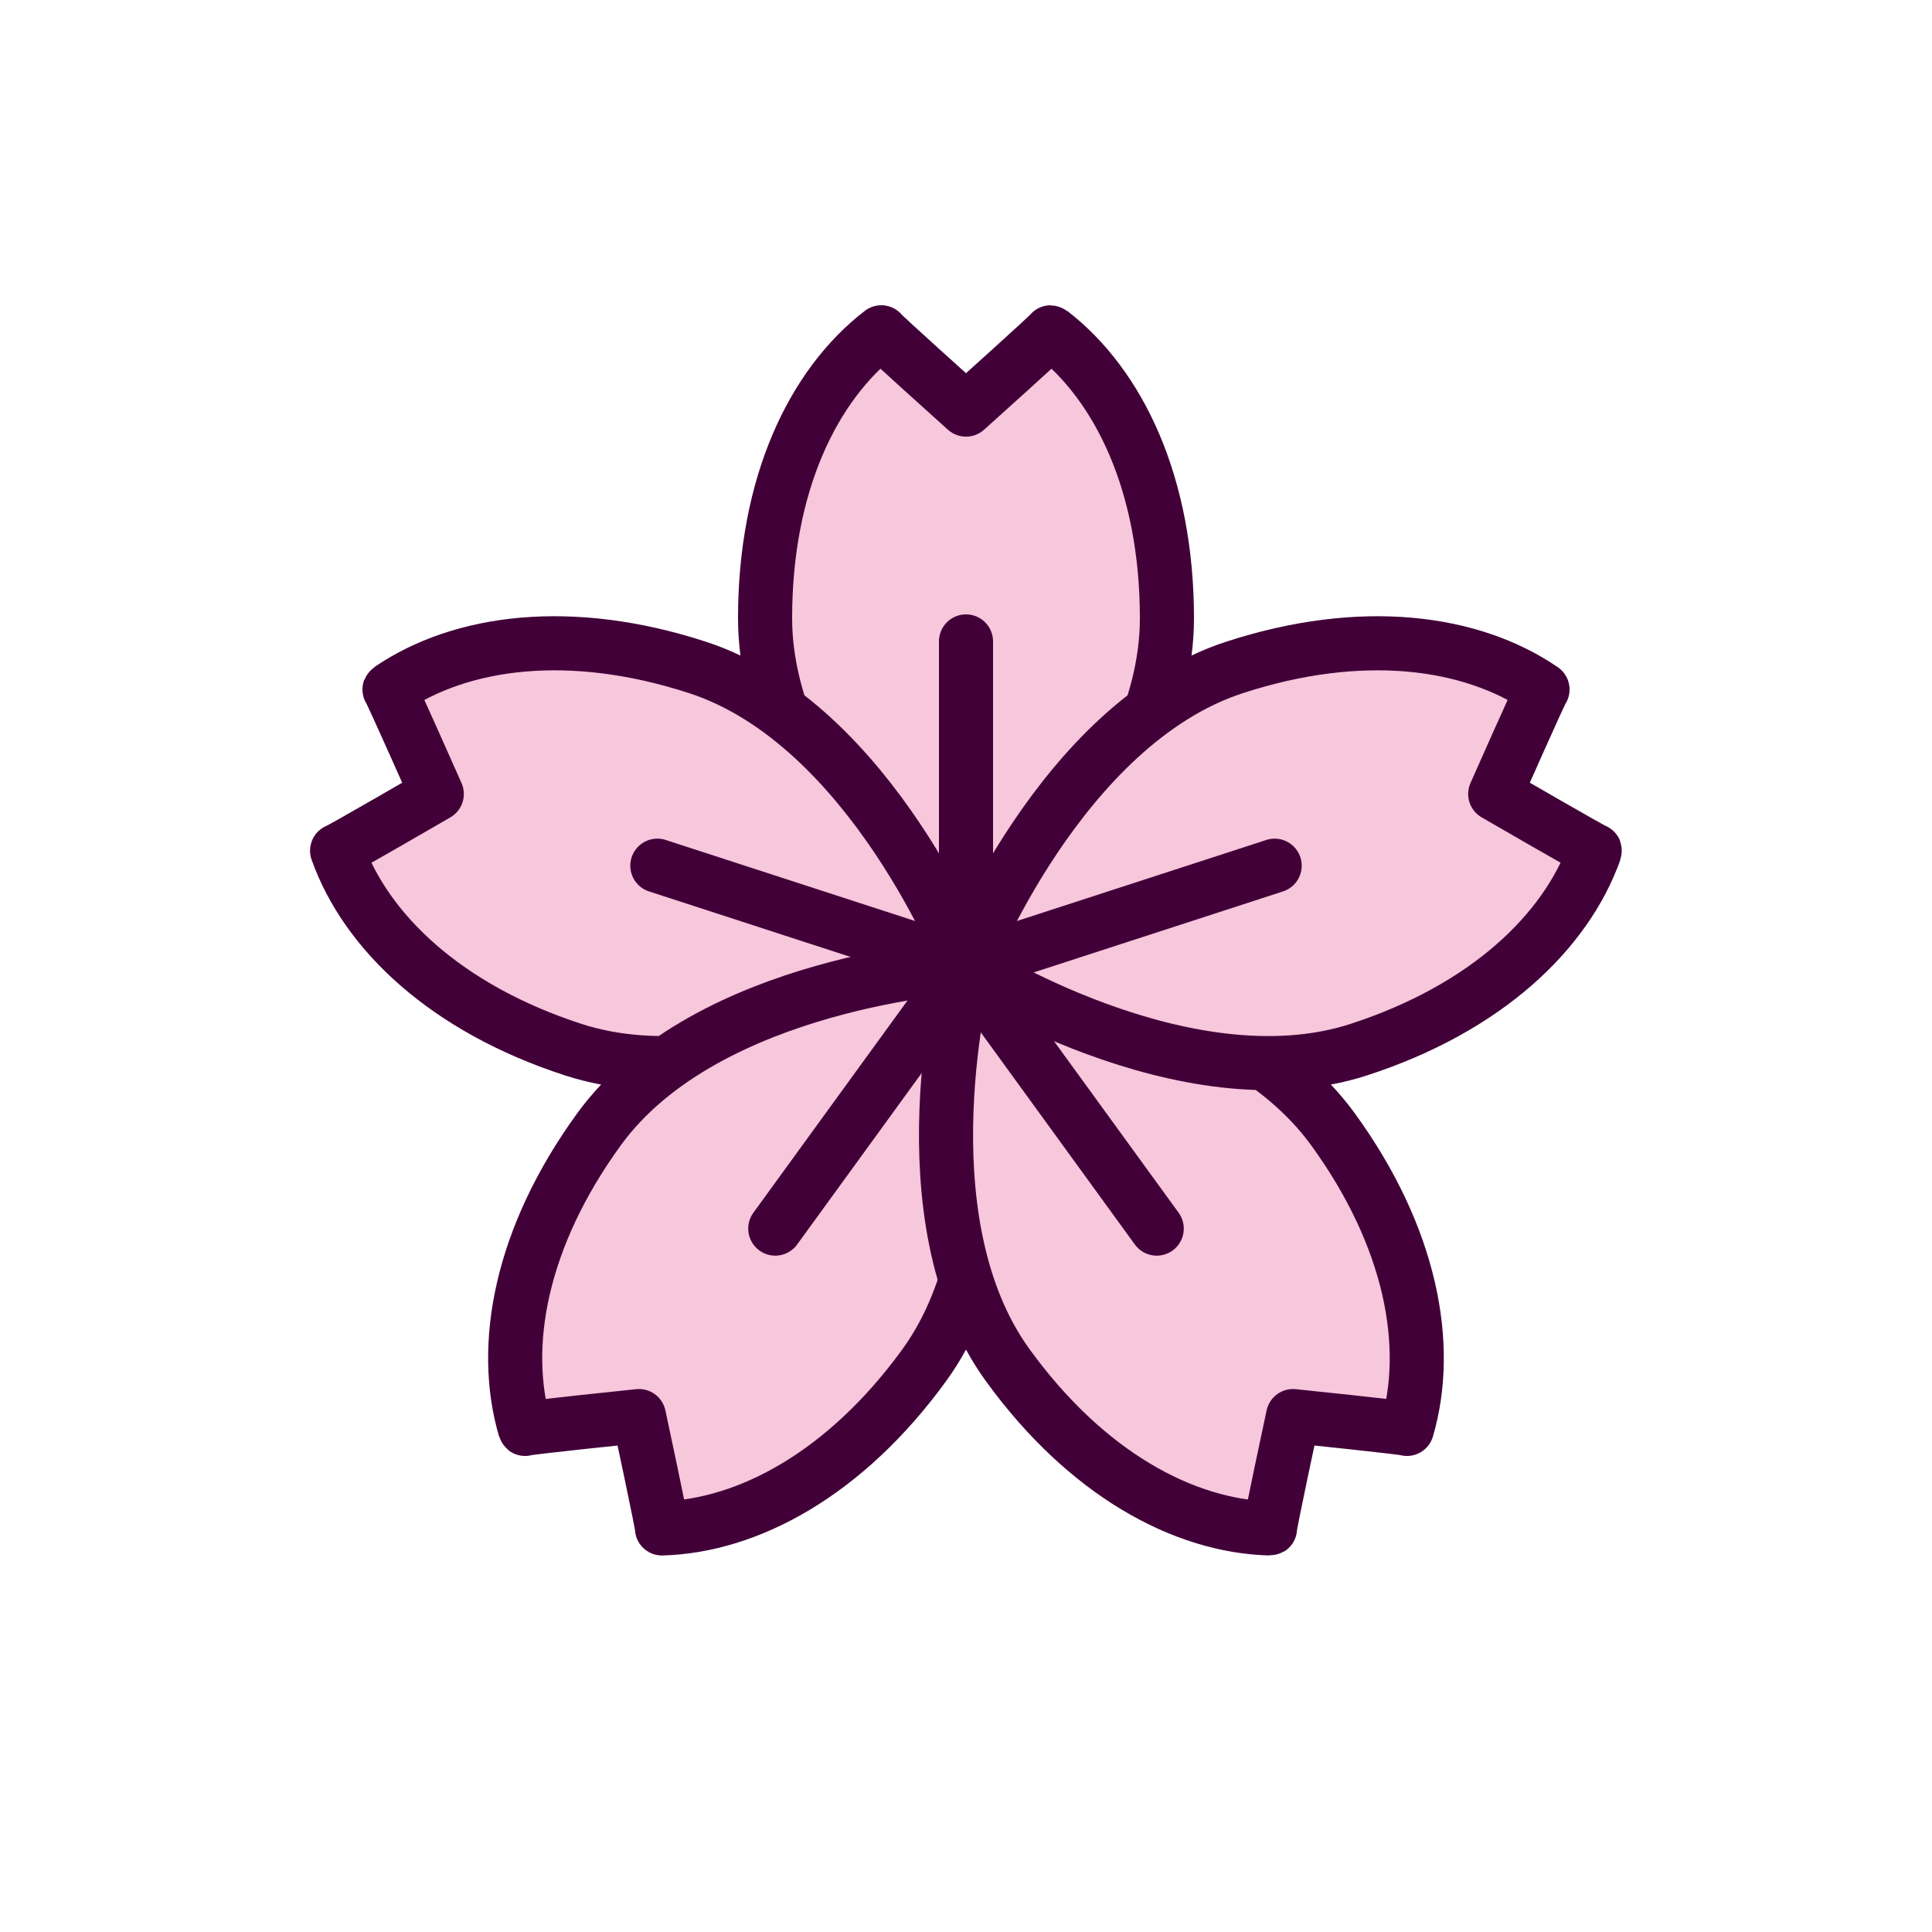 <?xml version="1.0" encoding="utf-8"?><svg xml:space="preserve" viewBox="0 0 100 100" y="0px" x="0px" xmlns:xlink="http://www.w3.org/1999/xlink" xmlns="http://www.w3.org/2000/svg" id="Layer_1" version="1.1" width="100px" height="100px" style="width:100%;height:100%;background-size:initial;background-repeat-y:initial;background-repeat-x:initial;background-position-y:initial;background-position-x:initial;background-origin:initial;background-color:initial;background-clip:initial;background-attachment:initial;animation-play-state:paused" ><g class="ldl-scale" style="transform-origin:50% 50%;transform:rotate(0deg) scale(0.8, 0.8);animation-play-state:paused" ><g style="animation-play-state:paused" ><path d="M63,27.5C63,39.37,50,50,50,50S37,39.37,37,27.5c0-8.64,3.08-15.08,7.52-18.5C44.43,9,50,14,50,14s5.57-5,5.48-5 C59.92,12.42,63,18.86,63,27.5z" stroke-miterlimit="10" stroke-linejoin="round" stroke-linecap="round" stroke-width="3.5" stroke="#333435" fill="#F8AFB4" style="stroke:rgb(66, 0, 57);fill:rgb(247, 199, 219);animation-play-state:paused" ></path>
<line y2="50" x2="50" y1="29" x1="50" stroke-miterlimit="10" stroke-linejoin="round" stroke-linecap="round" stroke-width="3.5" stroke="#333435" fill="none" style="stroke:rgb(66, 0, 57);animation-play-state:paused" ></line></g>
<g style="animation-play-state:paused" ><path d="M32.62,30.68C43.91,34.35,50,50,50,50s-14.12,9.08-25.42,5.41c-8.21-2.67-13.39-7.59-15.27-12.87c-0.03,0.09,6.45-3.67,6.45-3.67 s-3.03-6.84-3.06-6.76C17.32,28.95,24.41,28.01,32.62,30.68z" stroke-miterlimit="10" stroke-linejoin="round" stroke-linecap="round" stroke-width="3.5" stroke="#333435" fill="#F8AFB4" style="stroke:rgb(66, 0, 57);fill:rgb(247, 199, 219);animation-play-state:paused" ></path>
<line y2="50" x2="50" y1="43.51" x1="30.03" stroke-miterlimit="10" stroke-linejoin="round" stroke-linecap="round" stroke-width="3.5" stroke="#333435" fill="none" style="stroke:rgb(66, 0, 57);animation-play-state:paused" ></line></g>
<g style="animation-play-state:paused" ><path d="M26.26,60.56C33.24,50.96,50,50,50,50s4.27,16.24-2.71,25.84c-5.08,6.99-11.36,10.39-16.96,10.55c0.08,0.05-1.49-7.27-1.49-7.27 s-7.45,0.77-7.37,0.83C19.88,74.57,21.18,67.55,26.26,60.56z" stroke-miterlimit="10" stroke-linejoin="round" stroke-linecap="round" stroke-width="3.5" stroke="#333435" fill="#F8AFB4" style="stroke:rgb(66, 0, 57);fill:rgb(247, 199, 219);animation-play-state:paused" ></path>
<line y2="50" x2="50" y1="66.99" x1="37.66" stroke-miterlimit="10" stroke-linejoin="round" stroke-linecap="round" stroke-width="3.5" stroke="#333435" fill="none" style="stroke:rgb(66, 0, 57);animation-play-state:paused" ></line></g>
<g style="animation-play-state:paused" ><path d="M52.71,75.84C45.73,66.24,50,50,50,50s16.76,0.96,23.74,10.56c5.08,6.99,6.37,14.01,4.79,19.39c0.07-0.06-7.37-0.83-7.37-0.83 s-1.57,7.32-1.49,7.27C64.06,86.24,57.78,82.83,52.71,75.84z" stroke-miterlimit="10" stroke-linejoin="round" stroke-linecap="round" stroke-width="3.5" stroke="#333435" fill="#F8AFB4" style="stroke:rgb(66, 0, 57);fill:rgb(247, 199, 219);animation-play-state:paused" ></path>
<line y2="50" x2="50" y1="66.99" x1="62.34" stroke-miterlimit="10" stroke-linejoin="round" stroke-linecap="round" stroke-width="3.5" stroke="#333435" fill="none" style="stroke:rgb(66, 0, 57);animation-play-state:paused" ></line></g>
<g style="animation-play-state:paused" ><path d="M75.42,55.41C64.12,59.08,50,50,50,50s6.09-15.65,17.38-19.32c8.21-2.67,15.3-1.73,19.92,1.43c-0.03-0.09-3.06,6.76-3.06,6.76 s6.48,3.75,6.45,3.67C88.81,47.82,83.63,52.74,75.42,55.41z" stroke-miterlimit="10" stroke-linejoin="round" stroke-linecap="round" stroke-width="3.5" stroke="#333435" fill="#F8AFB4" style="stroke:rgb(66, 0, 57);fill:rgb(247, 199, 219);animation-play-state:paused" ></path>
<line y2="50" x2="50" y1="43.51" x1="69.97" stroke-miterlimit="10" stroke-linejoin="round" stroke-linecap="round" stroke-width="3.5" stroke="#333435" fill="none" style="stroke:rgb(66, 0, 57);animation-play-state:paused" ></line></g>
</g><!-- generated by https://loading.io/ --></svg>